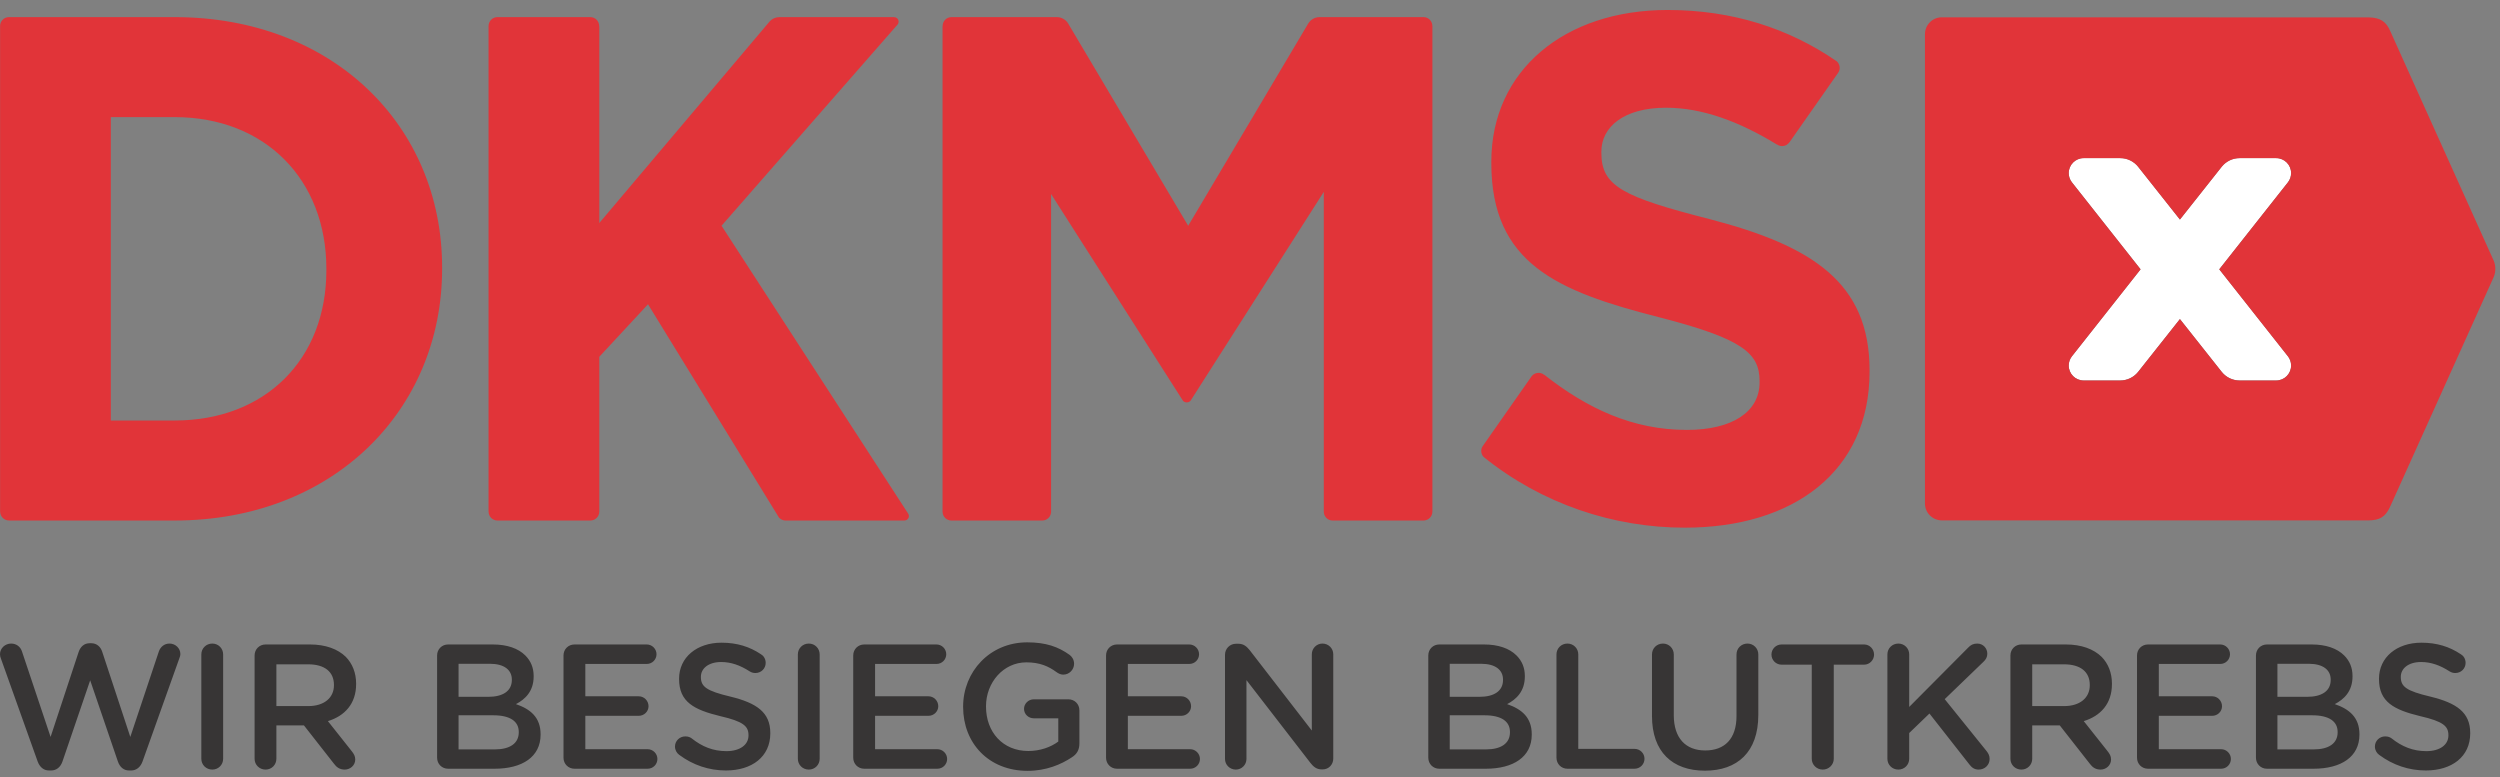<?xml version="1.0" standalone="no"?>
<!DOCTYPE svg PUBLIC "-//W3C//DTD SVG 20010904//EN" "http://www.w3.org/TR/2001/REC-SVG-20010904/DTD/svg10.dtd">
<svg width="238px" height="74px" viewBox="0 0 238 74" version="1.1" xmlns="http://www.w3.org/2000/svg" xmlns:xlink="http://www.w3.org/1999/xlink">
    <rect x="0" y="0" width="238" height="74" fill="#808080" stroke="none"/>
    <g id="Page-1" stroke="none" stroke-width="1" fill="none" fill-rule="evenodd">
        <path d="M230.941,61.185 C233.425,61.185 235.165,62.501 235.165,64.715 L235.165,64.75 C235.165,66.709 233.881,67.603 231.381,68.214 C229.097,68.755 228.557,69.162 228.557,70.074 L228.557,70.109 C228.557,70.885 229.267,71.51 230.485,71.51 C231.415,71.51 232.293,71.207 233.207,70.615 C233.375,70.513 233.545,70.462 233.745,70.462 C234.288,70.462 234.725,70.885 234.725,71.427 C234.725,71.831 234.508,72.118 234.269,72.251 C233.207,72.963 232.007,73.35 230.519,73.35 C228.167,73.35 226.48,71.951 226.48,69.922 L226.48,69.889 C226.48,67.707 227.899,66.963 230.416,66.354 C232.615,65.849 233.088,65.39 233.088,64.545 L233.088,64.513 C233.088,63.633 232.277,63.025 230.992,63.025 C229.707,63.025 228.659,63.462 227.679,64.242 C227.543,64.343 227.357,64.429 227.069,64.429 C226.531,64.429 226.091,64.003 226.091,63.462 C226.091,63.126 226.261,62.838 226.497,62.67 C227.815,61.69 229.333,61.185 230.941,61.185 M216.811,63.191 L216.811,66.439 L220.108,66.439 C221.748,66.439 222.543,65.849 222.543,64.851 L222.543,64.817 C222.543,63.75 221.679,63.191 220.26,63.191 L216.811,63.191 Z M216.811,68.197 L216.811,71.342 L219.801,71.342 C221.14,71.342 221.883,70.767 221.883,69.837 L221.883,69.802 C221.883,68.719 220.988,68.197 219.649,68.197 L216.811,68.197 Z M214.767,62.399 C214.767,61.81 215.224,61.351 215.813,61.351 L220.243,61.351 C222.88,61.351 224.619,62.483 224.619,64.595 L224.619,64.631 C224.619,66.237 223.656,67.029 222.272,67.502 C223.149,67.959 223.96,68.719 223.96,70.139 L223.96,70.175 C223.96,70.97 223.689,71.611 223.167,72.135 C222.492,72.811 221.427,73.181 220.072,73.181 L215.813,73.181 C215.224,73.181 214.767,72.725 214.767,72.135 L214.767,62.399 Z M204.489,61.351 L211.452,61.351 C211.959,61.351 212.381,61.759 212.381,62.281 C212.381,62.789 211.959,63.21 211.452,63.21 L205.519,63.21 L205.519,66.389 L210.607,66.389 C211.113,66.389 211.536,66.795 211.536,67.301 C211.536,67.825 211.113,68.247 210.607,68.247 L205.519,68.247 L205.519,71.326 L211.368,71.326 C211.873,71.326 212.296,71.73 212.296,72.251 C212.296,72.761 211.873,73.181 211.368,73.181 L204.489,73.181 C203.9,73.181 203.444,72.725 203.444,72.135 L203.444,62.399 C203.444,61.81 203.9,61.351 204.489,61.351 M193.468,67.315 L193.468,71.291 L196.496,71.291 C198.035,71.291 198.947,70.598 198.947,69.33 L198.947,69.294 C198.947,68.095 198.001,67.315 196.512,67.315 L193.468,67.315 Z M191.392,62.298 C191.392,61.725 191.849,61.269 192.439,61.269 C193.013,61.269 193.468,61.725 193.468,62.298 L193.468,65.477 L196.089,65.477 L198.963,61.81 C199.2,61.489 199.504,61.269 199.977,61.269 C200.484,61.269 200.973,61.658 200.973,62.233 C200.973,62.554 200.839,62.771 200.636,63.027 L198.373,65.883 C199.96,66.373 201.057,67.521 201.057,69.414 L201.057,69.449 C201.057,70.481 200.704,71.358 200.077,71.999 C199.32,72.743 198.152,73.181 196.665,73.181 L192.439,73.181 C191.849,73.181 191.392,72.725 191.392,72.135 L191.392,62.298 Z M179.68,62.298 C179.68,61.725 180.135,61.269 180.725,61.269 C181.3,61.269 181.756,61.725 181.756,62.298 L181.756,64.75 L183.683,66.607 L187.485,61.759 C187.705,61.471 187.959,61.269 188.365,61.269 C188.955,61.269 189.412,61.709 189.412,62.283 C189.412,62.605 189.293,62.807 189.125,63.027 L185.136,67.975 L188.82,71.526 C189.057,71.746 189.192,71.982 189.192,72.302 C189.192,72.809 188.804,73.267 188.229,73.267 C187.857,73.267 187.603,73.131 187.367,72.877 L181.756,67.233 L181.756,72.235 C181.756,72.809 181.3,73.267 180.725,73.267 C180.135,73.267 179.68,72.809 179.68,72.235 L179.68,62.298 Z M172.479,62.298 C172.479,61.725 172.952,61.269 173.527,61.269 C174.101,61.269 174.575,61.725 174.575,62.298 L174.575,71.258 L177.464,71.258 C177.988,71.258 178.411,71.698 178.411,72.219 C178.411,72.743 177.988,73.181 177.464,73.181 L169.605,73.181 C169.065,73.181 168.643,72.743 168.643,72.219 C168.643,71.698 169.065,71.258 169.605,71.258 L172.479,71.258 L172.479,62.298 Z M162.305,61.166 C165.399,61.166 167.391,62.939 167.391,66.47 L167.391,72.235 C167.391,72.809 166.933,73.267 166.361,73.267 C165.768,73.267 165.315,72.809 165.315,72.235 L165.315,66.37 C165.315,64.191 164.181,63.09 162.337,63.09 C160.479,63.09 159.344,64.258 159.344,66.455 L159.344,72.235 C159.344,72.809 158.889,73.267 158.315,73.267 C157.723,73.267 157.269,72.809 157.269,72.235 L157.269,66.37 C157.269,62.939 159.227,61.166 162.305,61.166 M148.176,62.399 C148.176,61.81 148.631,61.351 149.221,61.351 L155.609,61.351 C156.133,61.351 156.556,61.774 156.556,62.298 C156.556,62.822 156.133,63.242 155.609,63.242 L150.252,63.242 L150.252,72.235 C150.252,72.809 149.795,73.267 149.221,73.267 C148.631,73.267 148.176,72.809 148.176,72.235 L148.176,62.399 Z M138.015,63.191 L138.015,66.439 L141.312,66.439 C142.953,66.439 143.748,65.849 143.748,64.851 L143.748,64.817 C143.748,63.75 142.884,63.191 141.464,63.191 L138.015,63.191 Z M138.015,68.197 L138.015,71.342 L141.008,71.342 C142.344,71.342 143.088,70.767 143.088,69.837 L143.088,69.802 C143.088,68.719 142.192,68.197 140.856,68.197 L138.015,68.197 Z M135.973,62.399 C135.973,61.81 136.428,61.351 137.019,61.351 L141.448,61.351 C144.084,61.351 145.823,62.483 145.823,64.595 L145.823,64.631 C145.823,66.237 144.861,67.029 143.477,67.502 C144.355,67.959 145.165,68.719 145.165,70.139 L145.165,70.175 C145.165,70.97 144.895,71.611 144.371,72.135 C143.695,72.811 142.632,73.181 141.279,73.181 L137.019,73.181 C136.428,73.181 135.973,72.725 135.973,72.135 L135.973,62.399 Z M116.62,62.283 C116.62,61.725 117.077,61.269 117.649,61.269 C118.208,61.269 118.663,61.725 118.663,62.283 L118.663,69.786 L124.749,61.911 C125.037,61.539 125.341,61.286 125.829,61.286 L125.915,61.286 C126.489,61.286 126.927,61.741 126.927,62.315 L126.927,72.251 C126.927,72.809 126.472,73.267 125.897,73.267 C125.341,73.267 124.885,72.809 124.885,72.251 L124.885,64.987 L118.968,72.642 C118.679,72.995 118.393,73.249 117.887,73.249 L117.667,73.249 C117.077,73.249 116.62,72.775 116.62,72.201 L116.62,62.283 Z M106.343,61.351 L113.305,61.351 C113.812,61.351 114.235,61.759 114.235,62.281 C114.235,62.789 113.812,63.21 113.305,63.21 L107.372,63.21 L107.372,66.389 L112.46,66.389 C112.968,66.389 113.391,66.795 113.391,67.301 C113.391,67.825 112.968,68.247 112.46,68.247 L107.372,68.247 L107.372,71.326 L113.22,71.326 C113.728,71.326 114.151,71.73 114.151,72.251 C114.151,72.761 113.728,73.181 113.22,73.181 L106.343,73.181 C105.752,73.181 105.296,72.725 105.296,72.135 L105.296,62.399 C105.296,61.81 105.752,61.351 106.343,61.351 M97.825,61.15 C99.6,61.15 101.02,61.759 102.033,62.433 C102.524,62.738 102.759,63.159 102.759,63.75 L102.759,66.913 C102.759,67.502 102.304,67.959 101.712,67.959 L98.417,67.959 C97.911,67.959 97.487,67.553 97.487,67.047 C97.487,66.542 97.911,66.151 98.417,66.151 L100.749,66.151 L100.749,63.938 C100.023,63.397 99.009,63.039 97.893,63.039 C95.475,63.039 93.868,64.833 93.868,67.267 L93.868,67.301 C93.868,69.565 95.525,71.478 97.707,71.478 C98.991,71.478 99.819,71.106 100.581,70.547 C100.749,70.43 100.952,70.309 101.223,70.309 C101.796,70.309 102.253,70.785 102.253,71.342 C102.253,71.749 102.033,72.034 101.831,72.186 C100.749,72.963 99.565,73.383 97.792,73.383 C94.224,73.383 91.689,70.582 91.689,67.267 L91.689,67.233 C91.689,63.786 94.123,61.15 97.825,61.15 M82.275,61.351 L89.237,61.351 C89.744,61.351 90.167,61.759 90.167,62.281 C90.167,62.789 89.744,63.21 89.237,63.21 L83.307,63.21 L83.307,66.389 L88.392,66.389 C88.9,66.389 89.323,66.795 89.323,67.301 C89.323,67.825 88.9,68.247 88.392,68.247 L83.307,68.247 L83.307,71.326 L89.155,71.326 C89.66,71.326 90.083,71.73 90.083,72.251 C90.083,72.761 89.66,73.181 89.155,73.181 L82.275,73.181 C81.685,73.181 81.227,72.725 81.227,72.135 L81.227,62.399 C81.227,61.81 81.685,61.351 82.275,61.351 M75.956,62.298 C75.956,61.725 76.411,61.269 77.001,61.269 C77.576,61.269 78.032,61.725 78.032,62.298 L78.032,72.235 C78.032,72.809 77.576,73.267 77.001,73.267 C76.411,73.267 75.956,72.809 75.956,72.235 L75.956,62.298 Z M69.109,61.185 C71.595,61.185 73.333,62.501 73.333,64.715 L73.333,64.75 C73.333,66.709 72.049,67.603 69.549,68.214 C67.265,68.755 66.725,69.162 66.725,70.074 L66.725,70.109 C66.725,70.885 67.436,71.51 68.653,71.51 C69.583,71.51 70.461,71.207 71.376,70.615 C71.544,70.513 71.713,70.462 71.916,70.462 C72.456,70.462 72.893,70.885 72.893,71.427 C72.893,71.831 72.675,72.118 72.44,72.251 C71.376,72.963 70.175,73.35 68.687,73.35 C66.337,73.35 64.649,71.951 64.649,69.922 L64.649,69.889 C64.649,67.707 66.067,66.963 68.585,66.354 C70.783,65.849 71.257,65.39 71.257,64.545 L71.257,64.513 C71.257,63.633 70.445,63.025 69.16,63.025 C67.875,63.025 66.827,63.462 65.847,64.242 C65.712,64.343 65.527,64.429 65.239,64.429 C64.7,64.429 64.259,64.003 64.259,63.462 C64.259,63.126 64.429,62.838 64.665,62.67 C65.981,61.69 67.503,61.185 69.109,61.185 M54.693,61.351 L61.655,61.351 C62.163,61.351 62.585,61.759 62.585,62.281 C62.585,62.789 62.163,63.21 61.655,63.21 L55.723,63.21 L55.723,66.389 L60.811,66.389 C61.317,66.389 61.74,66.795 61.74,67.301 C61.74,67.825 61.317,68.247 60.811,68.247 L55.723,68.247 L55.723,71.326 L61.571,71.326 C62.077,71.326 62.5,71.73 62.5,72.251 C62.5,72.761 62.077,73.181 61.571,73.181 L54.693,73.181 C54.101,73.181 53.645,72.725 53.645,72.135 L53.645,62.399 C53.645,61.81 54.101,61.351 54.693,61.351 M43.655,63.191 L43.655,66.439 L46.952,66.439 C48.592,66.439 49.387,65.849 49.387,64.851 L49.387,64.817 C49.387,63.75 48.524,63.191 47.104,63.191 L43.655,63.191 Z M43.655,68.197 L43.655,71.342 L46.647,71.342 C47.984,71.342 48.728,70.767 48.728,69.837 L48.728,69.802 C48.728,68.719 47.832,68.197 46.496,68.197 L43.655,68.197 Z M41.612,62.399 C41.612,61.81 42.067,61.351 42.657,61.351 L47.087,61.351 C49.725,61.351 51.464,62.483 51.464,64.595 L51.464,64.631 C51.464,66.237 50.5,67.029 49.116,67.502 C49.995,67.959 50.804,68.719 50.804,70.139 L50.804,70.175 C50.804,70.97 50.533,71.611 50.011,72.135 C49.335,72.811 48.271,73.181 46.917,73.181 L42.657,73.181 C42.067,73.181 41.612,72.725 41.612,72.135 L41.612,62.399 Z M26.312,67.315 L26.312,71.291 L29.34,71.291 C30.88,71.291 31.792,70.598 31.792,69.33 L31.792,69.294 C31.792,68.095 30.845,67.315 29.357,67.315 L26.312,67.315 Z M24.237,62.298 C24.237,61.725 24.693,61.269 25.283,61.269 C25.859,61.269 26.312,61.725 26.312,62.298 L26.312,65.477 L28.935,65.477 L31.808,61.81 C32.044,61.489 32.349,61.269 32.821,61.269 C33.329,61.269 33.819,61.658 33.819,62.233 C33.819,62.554 33.683,62.771 33.481,63.027 L31.217,65.883 C32.805,66.373 33.903,67.521 33.903,69.414 L33.903,69.449 C33.903,70.481 33.548,71.358 32.923,71.999 C32.164,72.743 30.997,73.181 29.508,73.181 L25.283,73.181 C24.693,73.181 24.237,72.725 24.237,72.135 L24.237,62.298 Z M19.167,62.298 C19.167,61.725 19.623,61.269 20.212,61.269 C20.788,61.269 21.243,61.725 21.243,62.298 L21.243,72.235 C21.243,72.809 20.788,73.267 20.212,73.267 C19.623,73.267 19.167,72.809 19.167,72.235 L19.167,62.298 Z M3.583,62.046 C3.785,61.503 4.156,61.185 4.665,61.185 L4.868,61.185 C5.375,61.185 5.764,61.503 5.949,62.046 L8.585,69.767 L11.221,62.046 C11.408,61.503 11.779,61.185 12.287,61.185 L12.489,61.185 C12.996,61.185 13.385,61.522 13.571,62.046 L17.068,71.847 C17.119,71.966 17.171,72.134 17.171,72.27 C17.171,72.826 16.696,73.267 16.14,73.267 C15.633,73.267 15.277,72.946 15.125,72.523 L12.405,64.378 L9.735,72.473 C9.583,72.961 9.211,73.299 8.687,73.299 L8.535,73.299 C8.011,73.299 7.656,72.961 7.488,72.473 L4.816,64.378 L2.095,72.506 C1.96,72.946 1.572,73.267 1.065,73.267 C0.489,73.267 0,72.826 0,72.251 C0,72.115 0.033,71.966 0.084,71.847 L3.583,62.046 Z" id="Wir-Besiegen-Blutkrebs" fill="#373535" fill-rule="nonzero" transform="translate(117.583, 67.267) scale(1, -1) translate(-117.583, -67.267) "></path>
        <path d="M217.822,17.341 C218.004,17.098 218.112,16.799 218.112,16.475 C218.112,15.687 217.476,15.05 216.691,15.05 L213.211,15.05 C212.53,15.05 211.922,15.362 211.52,15.853 C211.415,15.983 209.719,18.126 207.528,20.897 C205.338,18.126 203.642,15.983 203.535,15.853 C203.135,15.362 202.526,15.05 201.846,15.05 L198.366,15.05 C197.58,15.05 196.943,15.687 196.943,16.475 C196.943,16.799 197.052,17.098 197.235,17.341 C197.358,17.499 200.486,21.462 203.783,25.635 C200.486,29.81 197.358,33.769 197.235,33.933 C197.052,34.17 196.943,34.471 196.943,34.794 C196.943,35.581 197.58,36.219 198.366,36.219 L201.846,36.219 C202.526,36.219 203.135,35.906 203.535,35.415 C203.642,35.287 205.338,33.142 207.528,30.373 C209.719,33.142 211.415,35.287 211.52,35.415 C211.922,35.906 212.53,36.219 213.211,36.219 L216.691,36.219 C217.476,36.219 218.112,35.581 218.112,34.794 C218.112,34.471 218.004,34.17 217.822,33.933 C217.7,33.769 214.571,29.81 211.274,25.635 L217.822,17.341 Z" id="X" fill="#FFFFFF" fill-rule="nonzero"></path>
        <path d="M31.07,25.455 C31.07,16.967 25.249,11.151 16.621,11.151 L10.55,11.151 L10.55,40.035 L16.621,40.035 C25.249,40.035 31.07,34.085 31.07,25.591 L31.07,25.455 Z M42.089,25.591 L42.089,25.727 C42.089,39.219 31.682,49.554 16.621,49.554 L0.85,49.554 C0.386,49.554 0.009,49.178 0.009,48.711 L0.009,2.477 L0.013,2.477 C0.013,2.01 0.389,1.634 0.853,1.634 C0.858,1.634 0.859,1.63 0.862,1.63 L16.621,1.63 C31.682,1.63 42.089,12.103 42.089,25.591 M86.527,2.059 C86.527,2.146 86.498,2.225 86.454,2.29 L68.69,29.694 L85.473,48.874 C85.473,48.878 85.473,48.878 85.473,48.878 C85.519,48.946 85.547,49.027 85.547,49.119 C85.547,49.358 85.355,49.549 85.118,49.549 L85.118,49.554 L74.198,49.554 C73.843,49.554 73.527,49.406 73.297,49.173 L57.054,29.954 L57.054,48.662 C57.051,48.678 57.041,48.69 57.041,48.711 C57.041,49.178 56.663,49.554 56.199,49.554 L47.351,49.554 C46.889,49.554 46.513,49.178 46.513,48.711 C46.513,48.709 46.509,48.706 46.509,48.702 L46.509,2.482 C46.509,2.477 46.513,2.477 46.513,2.474 C46.513,2.009 46.885,1.634 47.346,1.63 L56.215,1.63 C56.678,1.634 57.053,2.009 57.053,2.474 C57.053,2.477 57.054,2.477 57.054,2.479 L57.054,16.279 L57.054,17.219 L61.691,22.218 L74.161,1.907 C74.162,1.906 74.169,1.903 74.169,1.901 C74.322,1.735 74.541,1.631 74.781,1.63 L86.105,1.63 C86.338,1.637 86.527,1.823 86.527,2.059 M136.361,2.474 C136.361,2.477 136.365,2.477 136.365,2.482 L136.365,48.702 C136.365,48.706 136.361,48.709 136.361,48.711 C136.361,49.178 135.985,49.554 135.521,49.554 L125.625,49.554 C125.178,49.554 124.785,49.321 124.561,48.971 L124.558,48.969 L113.115,29.69 L101.662,48.989 C101.434,49.327 101.05,49.554 100.609,49.554 L90.579,49.554 C90.114,49.554 89.738,49.178 89.738,48.711 C89.738,48.698 89.731,48.694 89.73,48.681 L89.73,2.469 C89.733,2.006 90.105,1.634 90.565,1.63 L99.23,1.63 C99.689,1.634 100.055,2.002 100.063,2.455 L100.063,32.713 L112.625,13.021 C112.821,12.827 113.134,12.827 113.33,13.019 L126.026,32.918 L126.026,2.467 C126.027,2.006 126.401,1.634 126.859,1.63 L135.526,1.63 C135.987,1.634 136.361,2.009 136.361,2.474 M177.982,15.799 L177.982,15.938 C177.982,24.291 172.509,27.783 162.783,30.317 C154.498,32.435 152.45,33.463 152.45,36.615 L152.45,36.751 C152.45,39.081 154.566,40.929 158.611,40.929 C162.046,40.929 165.581,39.619 169.17,37.418 L169.175,37.427 C169.555,37.162 170.081,37.254 170.347,37.635 C170.353,37.641 170.359,37.641 170.365,37.649 L174.986,44.246 C175.234,44.595 175.17,45.065 174.857,45.349 C170.322,48.473 164.95,50.234 158.746,50.234 C148.957,50.234 141.974,44.487 141.974,35.793 L141.974,35.657 C141.974,26.135 148.199,23.467 157.857,21.006 C165.863,18.95 167.51,17.583 167.51,14.914 L167.51,14.771 C167.51,11.969 164.906,10.257 160.591,10.257 C155.422,10.257 151.106,12.29 147.011,15.51 L147.003,15.502 C146.642,15.794 146.111,15.737 145.819,15.377 L141.194,8.769 C140.931,8.441 140.963,7.987 141.237,7.685 C146.794,3.203 153.607,0.95 160.389,0.95 C170.725,0.95 177.982,6.289 177.982,15.799 M237.402,26.365 L227.561,48.205 C227.171,49.129 226.606,49.498 225.549,49.527 L184.863,49.537 C183.974,49.537 183.255,48.817 183.255,47.927 L183.255,3.253 C183.255,2.363 183.974,1.643 184.863,1.643 L225.473,1.643 C226.522,1.643 227.085,1.979 227.505,2.871 L237.402,24.813 C237.503,25.053 237.555,25.314 237.555,25.594 C237.555,25.865 237.501,26.129 237.402,26.365 M217.821,17.249 C218.003,17.007 218.113,16.707 218.113,16.383 C218.113,15.595 217.477,14.958 216.69,14.958 L213.211,14.958 C212.53,14.958 211.922,15.27 211.522,15.762 C211.415,15.891 209.718,18.034 207.529,20.805 C205.338,18.034 203.641,15.891 203.537,15.762 C203.135,15.27 202.525,14.958 201.846,14.958 L198.366,14.958 C197.579,14.958 196.943,15.595 196.943,16.383 C196.943,16.707 197.053,17.007 197.237,17.249 C197.357,17.407 200.486,21.371 203.783,25.543 C200.486,29.718 197.357,33.678 197.237,33.839 C197.053,34.078 196.943,34.379 196.943,34.703 C196.943,35.489 197.579,36.127 198.366,36.127 L201.846,36.127 C202.525,36.127 203.135,35.814 203.537,35.323 C203.641,35.197 205.338,33.05 207.529,30.281 C209.718,33.05 211.415,35.197 211.522,35.323 C211.922,35.814 212.53,36.127 213.211,36.127 L216.69,36.127 C217.477,36.127 218.113,35.489 218.113,34.703 C218.113,34.379 218.003,34.078 217.821,33.839 C217.699,33.678 214.571,29.718 211.274,25.543" id="DKMS" fill="#E13439" fill-rule="nonzero" transform="translate(118.782, 25.592) scale(1, -1) translate(-118.782, -25.592) "></path>
    </g>
</svg>